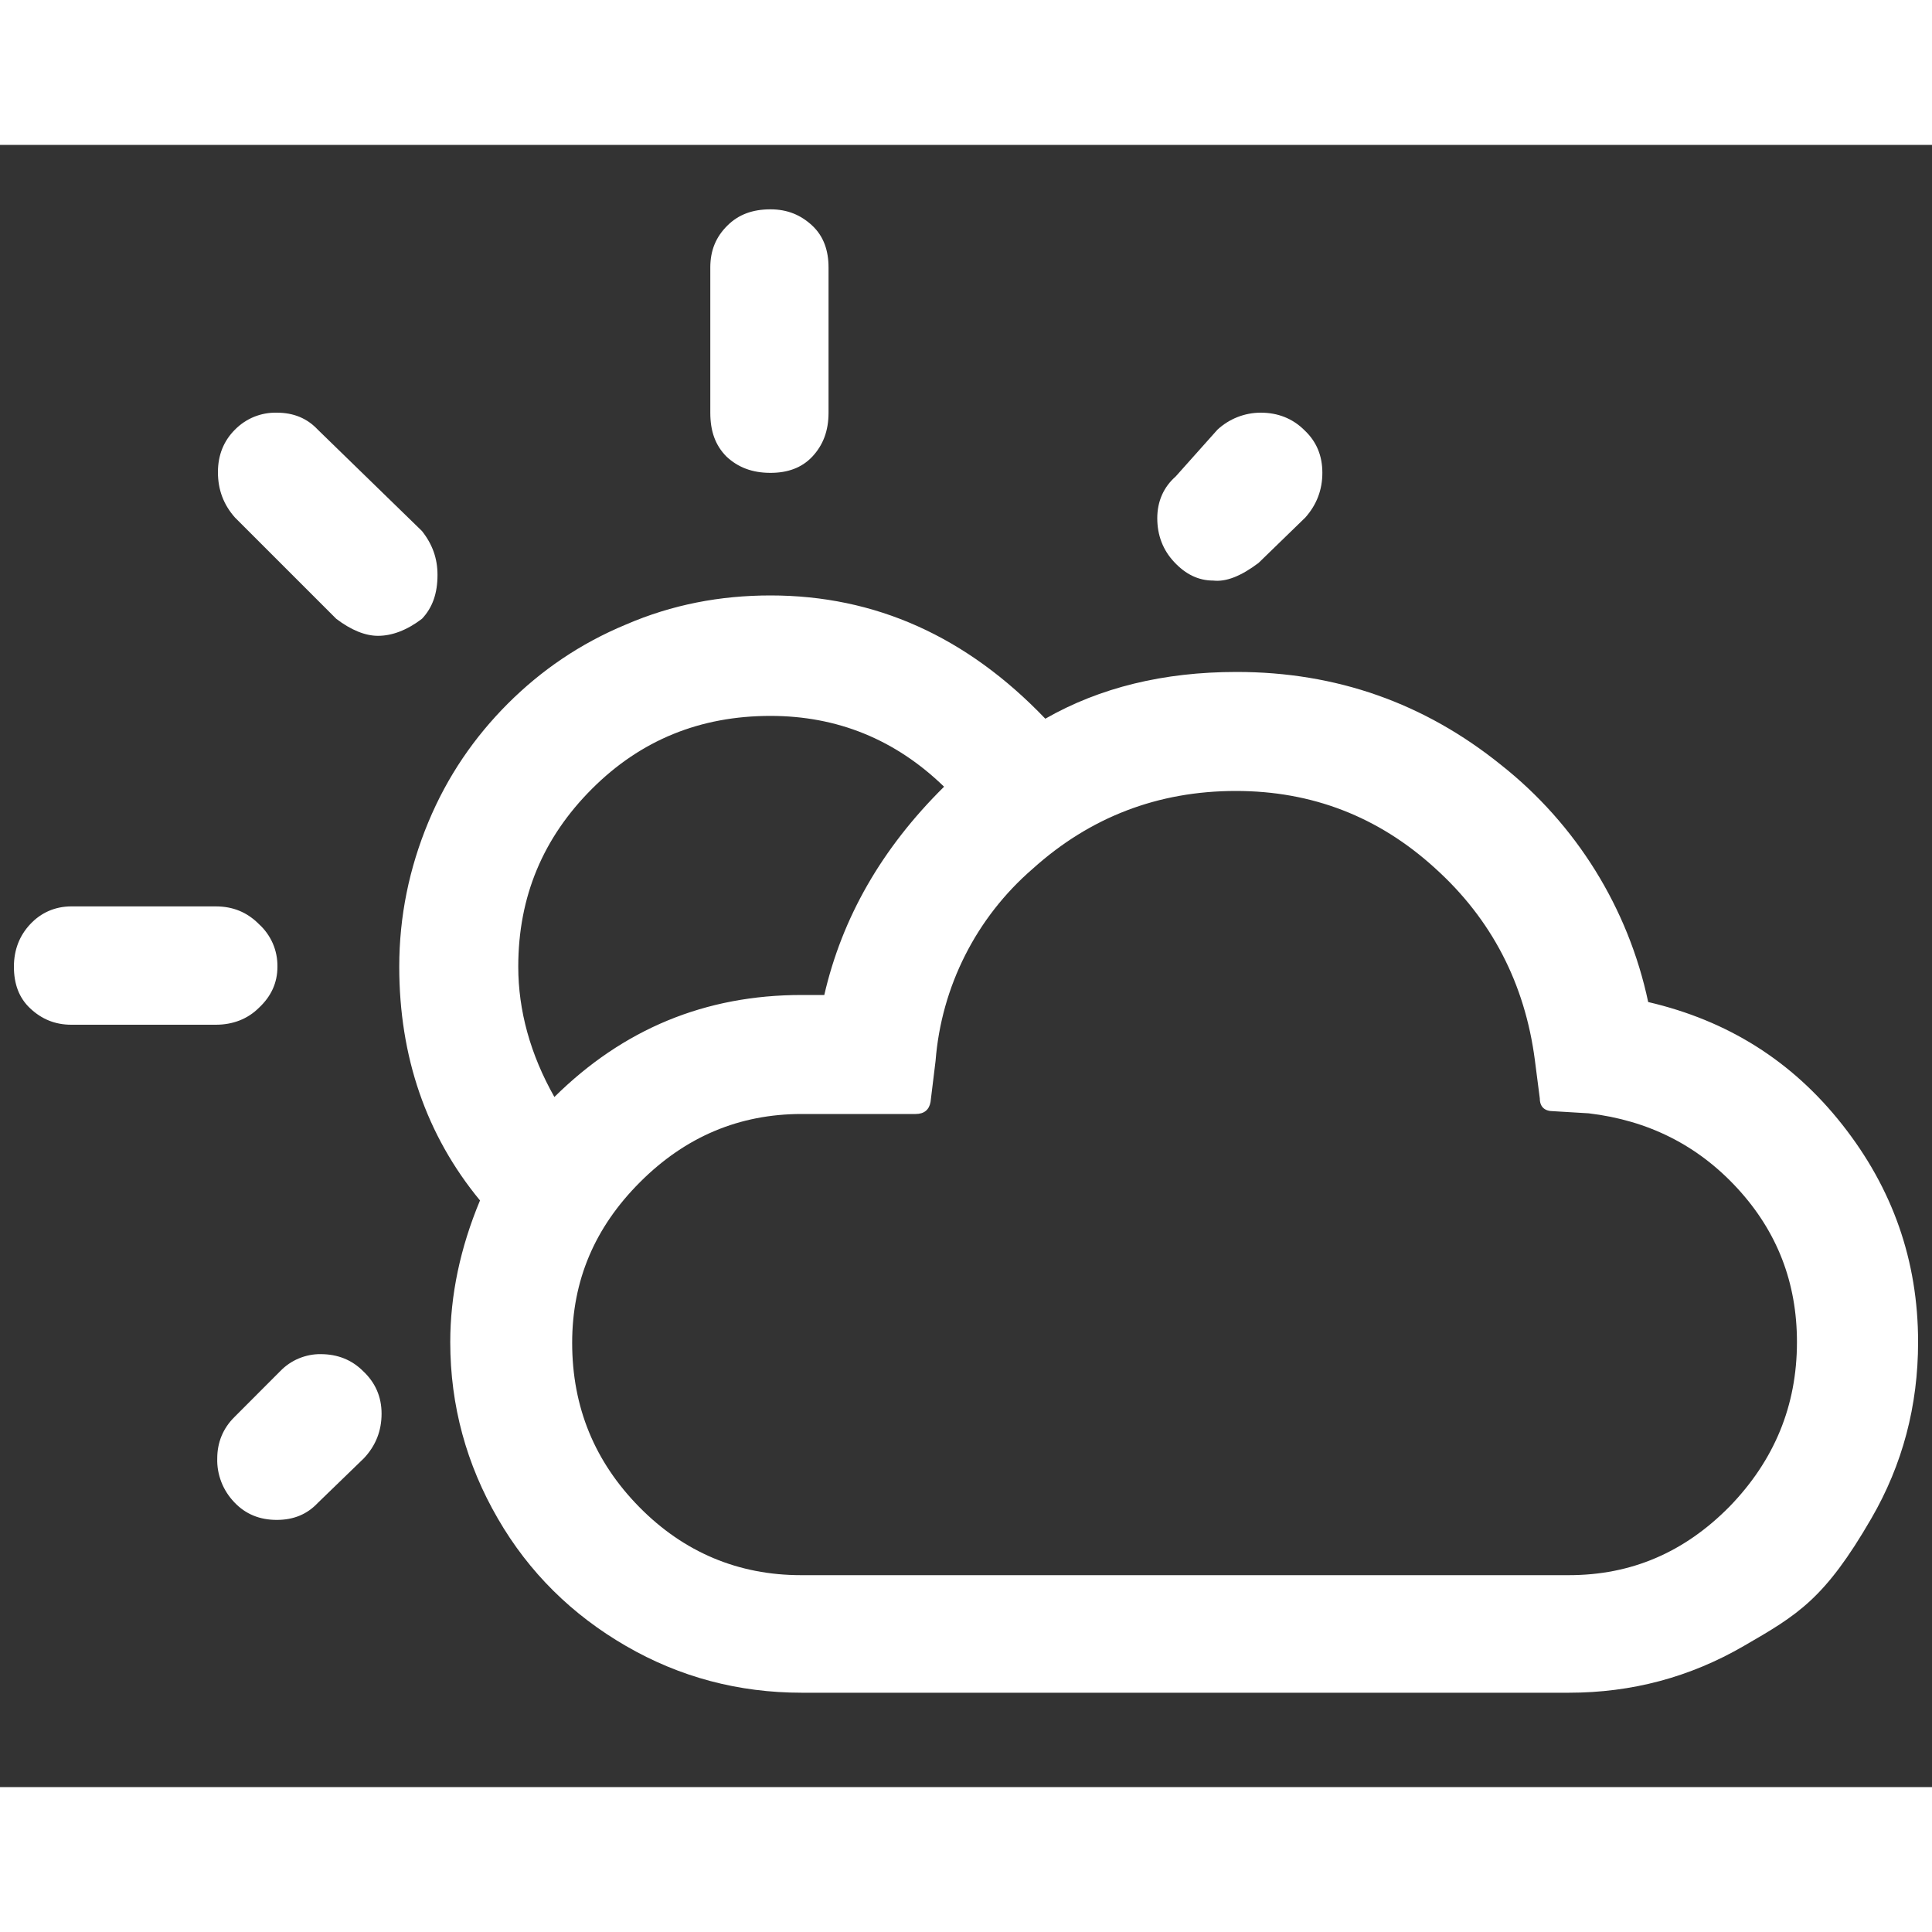 <svg width="22" height="22" viewBox="0 0 20 17" fill="none" xmlns="http://www.w3.org/2000/svg">
<rect x="0" y="0" width="20" height="17" fill="#333333" stroke="none"/>
<path d="M19.856 12.393C19.856 13.053 19.695 13.662 19.372 14.219C18.888 15.055 18.609 15.217 18.052 15.539C17.495 15.862 16.893 16.023 16.241 16.023H8.299C7.646 16.023 7.037 15.862 6.48 15.539C5.923 15.217 5.475 14.777 5.153 14.219C4.83 13.662 4.661 13.053 4.661 12.393C4.661 11.909 4.764 11.418 4.969 10.927C4.412 10.252 4.133 9.438 4.133 8.507C4.133 7.986 4.236 7.487 4.434 7.011C4.632 6.534 4.911 6.131 5.255 5.786C5.6 5.441 6.003 5.163 6.48 4.965C6.957 4.759 7.455 4.664 7.976 4.664C9.061 4.664 10.007 5.089 10.821 5.94C11.386 5.617 12.046 5.456 12.801 5.456C13.835 5.456 14.745 5.779 15.537 6.417C16.316 7.032 16.856 7.901 17.062 8.873C17.883 9.064 18.551 9.482 19.071 10.142C19.592 10.802 19.856 11.55 19.856 12.393ZM18.602 12.393C18.602 11.777 18.397 11.249 17.986 10.802C17.575 10.355 17.062 10.098 16.446 10.025L16.079 10.003C15.991 10.003 15.94 9.959 15.94 9.871L15.889 9.475C15.786 8.683 15.441 8.015 14.855 7.487C14.268 6.952 13.579 6.688 12.794 6.688C11.987 6.688 11.283 6.959 10.689 7.495C10.106 7.999 9.745 8.713 9.685 9.482L9.633 9.907C9.619 9.988 9.567 10.032 9.479 10.032H8.299C7.653 10.032 7.096 10.267 6.627 10.736C6.157 11.205 5.923 11.755 5.923 12.401C5.923 13.068 6.157 13.633 6.619 14.102C7.081 14.571 7.646 14.806 8.291 14.806H16.241C16.886 14.806 17.436 14.571 17.905 14.095C18.367 13.618 18.602 13.053 18.602 12.393ZM13.689 3.395C13.689 3.571 13.63 3.725 13.513 3.857L13.029 4.327C12.845 4.466 12.691 4.525 12.559 4.51C12.405 4.51 12.273 4.444 12.156 4.319C12.039 4.195 11.98 4.041 11.98 3.865C11.98 3.689 12.046 3.542 12.171 3.432L12.603 2.948C12.725 2.835 12.885 2.772 13.051 2.772C13.227 2.772 13.381 2.831 13.505 2.955C13.63 3.073 13.689 3.219 13.689 3.395ZM9.773 6.644C9.267 6.153 8.665 5.911 7.976 5.911C7.25 5.911 6.634 6.16 6.128 6.666C5.622 7.172 5.365 7.781 5.365 8.507C5.365 8.961 5.49 9.416 5.739 9.856C6.451 9.152 7.301 8.8 8.299 8.8H8.533C8.717 8.001 9.127 7.282 9.773 6.644ZM8.577 2.772C8.577 2.963 8.519 3.109 8.409 3.227C8.299 3.344 8.152 3.395 7.976 3.395C7.785 3.395 7.639 3.337 7.521 3.227C7.404 3.109 7.353 2.963 7.353 2.772V1.269C7.353 1.093 7.411 0.953 7.529 0.836C7.646 0.719 7.793 0.667 7.976 0.667C8.152 0.667 8.291 0.726 8.409 0.836C8.526 0.946 8.577 1.093 8.577 1.269V2.772ZM4.529 4.451C4.529 4.642 4.478 4.789 4.368 4.906C4.214 5.023 4.06 5.082 3.913 5.082C3.781 5.082 3.635 5.023 3.481 4.906L2.432 3.857C2.315 3.725 2.256 3.571 2.256 3.388C2.256 3.212 2.315 3.065 2.432 2.948C2.488 2.891 2.556 2.845 2.63 2.815C2.704 2.785 2.784 2.77 2.865 2.772C3.041 2.772 3.18 2.831 3.29 2.948L4.368 3.997C4.478 4.136 4.529 4.283 4.529 4.451ZM3.95 13.134C3.95 13.31 3.891 13.464 3.767 13.596L3.29 14.058C3.18 14.175 3.041 14.234 2.865 14.234C2.689 14.234 2.542 14.175 2.425 14.051C2.367 13.99 2.321 13.919 2.291 13.841C2.261 13.763 2.246 13.68 2.249 13.596C2.249 13.435 2.307 13.288 2.425 13.171L2.901 12.694C2.955 12.638 3.02 12.593 3.092 12.563C3.164 12.533 3.241 12.517 3.319 12.518C3.495 12.518 3.642 12.577 3.759 12.694C3.884 12.811 3.95 12.958 3.95 13.134ZM2.872 8.507C2.872 8.675 2.806 8.815 2.681 8.932C2.564 9.049 2.41 9.108 2.234 9.108H0.738C0.569 9.108 0.43 9.049 0.313 8.939C0.195 8.829 0.144 8.683 0.144 8.507C0.144 8.331 0.203 8.184 0.313 8.067C0.423 7.949 0.569 7.883 0.738 7.883H2.234C2.41 7.883 2.557 7.942 2.681 8.067C2.742 8.122 2.791 8.191 2.824 8.266C2.857 8.342 2.873 8.424 2.872 8.507Z" fill="white"/>
</svg>
